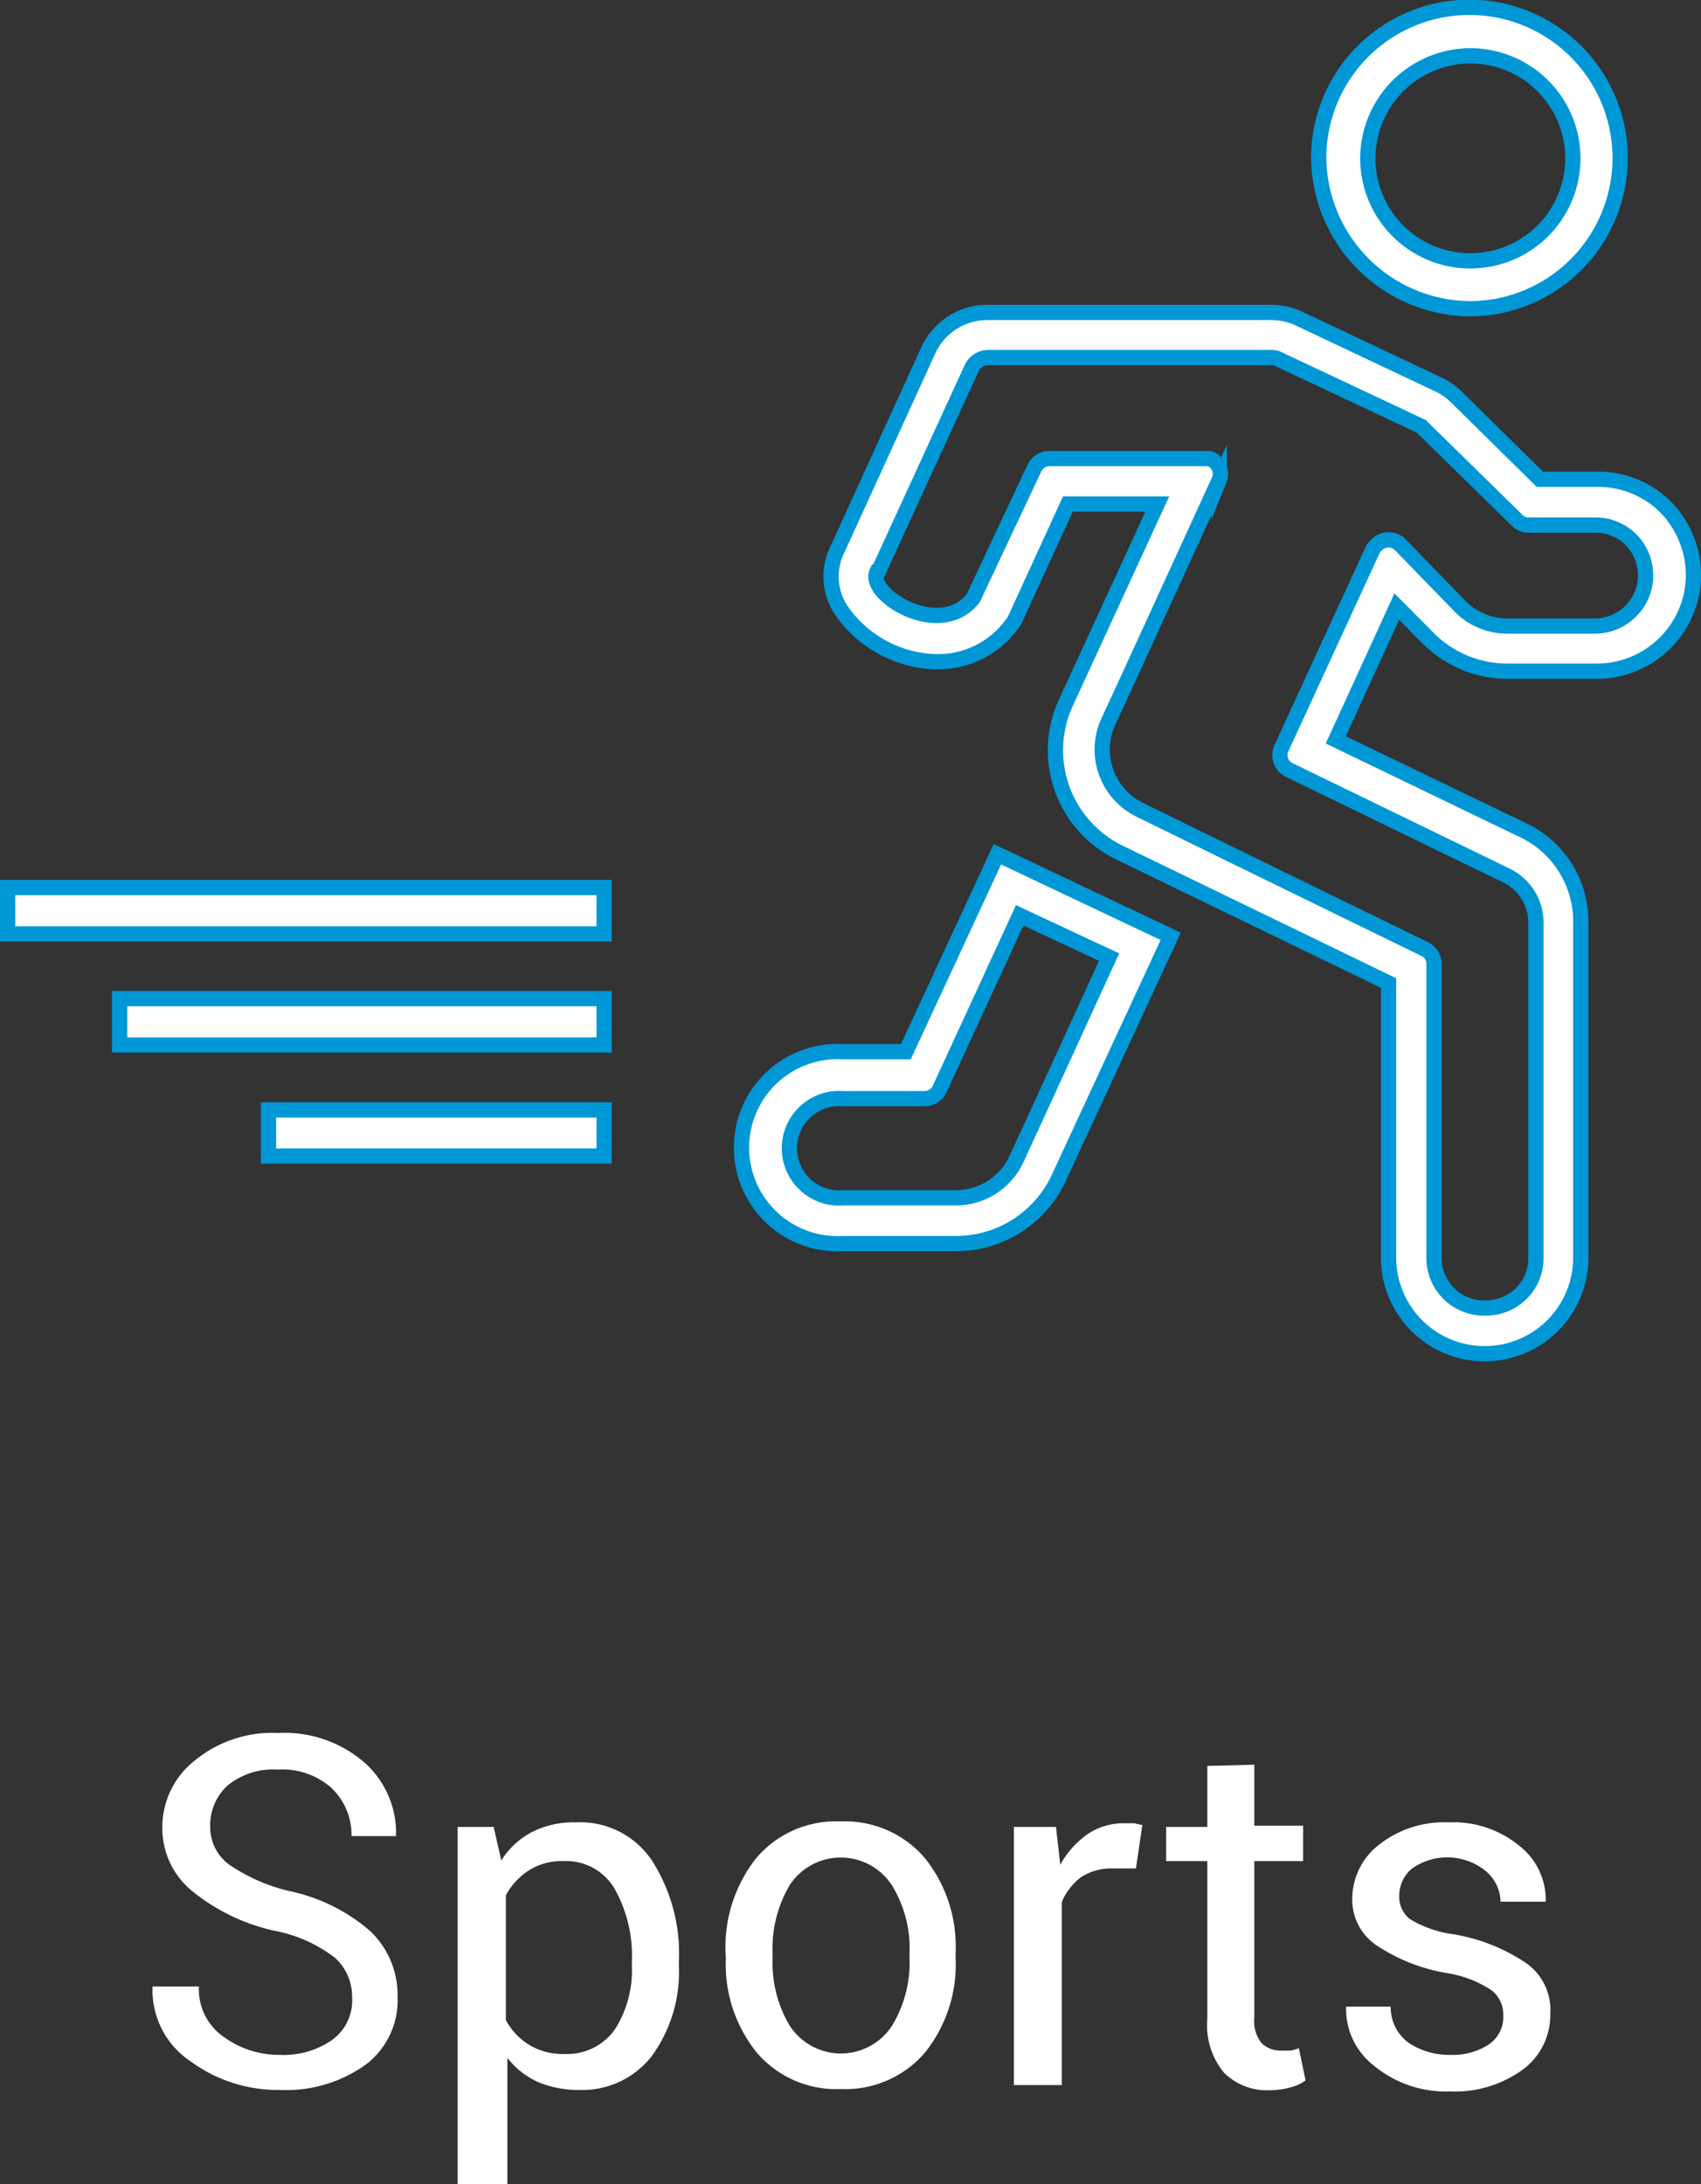 <svg xmlns="http://www.w3.org/2000/svg" viewBox="0 0 55.75 71.59"><rect x="0" y="0" width="55.75" height="71.59" fill="#333333" stroke="none"/><defs><style>.cls-1,.cls-2{fill:#fff;}.cls-2{stroke:#0097d6;stroke-miterlimit:10;stroke-width:0.5px;}</style></defs><title>sports_hover</title><g id="Layer_2" data-name="Layer 2"><g id="Layer_1-2" data-name="Layer 1"><path class="cls-1" d="M11.54,65.47a1.72,1.72,0,0,0-.56-1.3,4.67,4.67,0,0,0-2-.89A6.51,6.51,0,0,1,6.32,62a2.66,2.66,0,0,1-1-2.11A2.78,2.78,0,0,1,6.4,57.69a4,4,0,0,1,2.71-.89,4,4,0,0,1,2.87,1,3.09,3.09,0,0,1,1,2.38l0,0H11.52a2.11,2.11,0,0,0-.68-1.6A2.42,2.42,0,0,0,9.11,58a2.37,2.37,0,0,0-1.65.52,1.76,1.76,0,0,0-.57,1.36,1.51,1.51,0,0,0,.63,1.24,5.83,5.83,0,0,0,2,.87,5.86,5.86,0,0,1,2.62,1.31,2.88,2.88,0,0,1,.89,2.14A2.64,2.64,0,0,1,12,67.66a4.46,4.46,0,0,1-2.82.84,4.83,4.83,0,0,1-2.91-.92A2.81,2.81,0,0,1,5,65.11v0H6.52a1.89,1.89,0,0,0,.81,1.65,3.08,3.08,0,0,0,1.84.59,2.76,2.76,0,0,0,1.73-.5A1.59,1.59,0,0,0,11.54,65.47Z"/><path class="cls-1" d="M22.25,64.43a4.69,4.69,0,0,1-.88,2.95A2.88,2.88,0,0,1,19,68.5a3.42,3.42,0,0,1-1.37-.26,2.68,2.68,0,0,1-1-.79v4.14H15V59.88h1.18l.25,1.1a2.62,2.62,0,0,1,1-.93,3,3,0,0,1,1.43-.32A2.83,2.83,0,0,1,21.38,61a5.65,5.65,0,0,1,.87,3.3Zm-1.54-.16a4.47,4.47,0,0,0-.57-2.37A1.84,1.84,0,0,0,18.47,61a2,2,0,0,0-1.13.3,2.23,2.23,0,0,0-.76.82v4.09a2.12,2.12,0,0,0,.76.81,2.09,2.09,0,0,0,1.15.3,1.91,1.91,0,0,0,1.66-.8,3.59,3.59,0,0,0,.56-2.07Z"/><path class="cls-1" d="M23.78,64a4.69,4.69,0,0,1,1-3.09,3.41,3.41,0,0,1,2.76-1.21,3.44,3.44,0,0,1,2.78,1.21,4.64,4.64,0,0,1,1,3.09v.17a4.63,4.63,0,0,1-1,3.1,3.43,3.43,0,0,1-2.76,1.2,3.42,3.42,0,0,1-2.77-1.21,4.61,4.61,0,0,1-1-3.09Zm1.54.17a4.06,4.06,0,0,0,.56,2.22,2,2,0,0,0,3.36,0,4,4,0,0,0,.57-2.22V64a3.93,3.93,0,0,0-.58-2.21,2,2,0,0,0-3.35,0A4.1,4.1,0,0,0,25.32,64Z"/><path class="cls-1" d="M37.23,61.24l-.79,0a1.8,1.8,0,0,0-1,.28,2,2,0,0,0-.64.82v6H33.23V59.88h1.38l.14,1.24a3,3,0,0,1,.89-1,2.11,2.11,0,0,1,1.22-.36l.32,0,.26.06Z"/><path class="cls-1" d="M41.11,57.84v2h1.6V61h-1.6v5.14a1.16,1.16,0,0,0,.24.83.9.9,0,0,0,.65.24l.3,0a1.25,1.25,0,0,0,.27-.08l.22,1.06a1.52,1.52,0,0,1-.51.23,2.63,2.63,0,0,1-.67.09,2,2,0,0,1-1.49-.57,2.44,2.44,0,0,1-.55-1.77V61H38.22V59.88h1.35v-2Z"/><path class="cls-1" d="M49.27,66.06a1,1,0,0,0-.39-.83,3.68,3.68,0,0,0-1.46-.56,5.93,5.93,0,0,1-2.29-.9,1.8,1.8,0,0,1-.81-1.54,2.25,2.25,0,0,1,.88-1.77,3.45,3.45,0,0,1,2.28-.73,3.4,3.4,0,0,1,2.33.78,2.24,2.24,0,0,1,.85,1.82v0H49.18a1.34,1.34,0,0,0-.48-1,2,2,0,0,0-2.43-.08,1.16,1.16,0,0,0-.41.88.93.93,0,0,0,.35.77,3.68,3.68,0,0,0,1.44.5,6,6,0,0,1,2.35.93A1.87,1.87,0,0,1,50.81,66a2.22,2.22,0,0,1-.91,1.84,3.79,3.79,0,0,1-2.38.71A3.71,3.71,0,0,1,45,67.68a2.34,2.34,0,0,1-.88-1.91l0,0h1.46a1.43,1.43,0,0,0,.61,1.2,2.39,2.39,0,0,0,1.34.38A2.15,2.15,0,0,0,48.81,67,1.09,1.09,0,0,0,49.27,66.06Z"/><path class="cls-2" d="M38.37,30.69,32.69,28l-3,6.47H27.63a3.15,3.15,0,1,0,0,6.29h3.7a3.71,3.71,0,0,0,3.37-2.15ZM33.31,38a2.19,2.19,0,0,1-2,1.26H27.63a1.63,1.63,0,1,1,0-3.25h2.68a.55.55,0,0,0,.49-.32L33.42,30l2.93,1.37L34.23,36Z"/><path class="cls-2" d="M48.22,10.12a4.94,4.94,0,1,0-5-4.93h0A5,5,0,0,0,48.22,10.12Zm0-8.29a3.36,3.36,0,1,1-3.39,3.36,3.37,3.37,0,0,1,3.39-3.36h0Z"/><path class="cls-2" d="M30.71,21.69h0a3,3,0,0,0,2.44-1.21l.1-.14L35,16.52h2.93l-3,6.52a3.73,3.73,0,0,0,1.75,4.9l8.83,4.28v9a3.15,3.15,0,0,0,6.3,0v-11A3.31,3.31,0,0,0,50,27.25l-6.22-3,2-4.37,1.06,1.07A3.66,3.66,0,0,0,49.42,22h2.89a3.17,3.17,0,0,0,3.19-3,3.21,3.21,0,0,0-.87-2.34,3.12,3.12,0,0,0-2.32-.95H50.47L47.72,13a2.14,2.14,0,0,0-.58-.4l-4.59-2.17a2.16,2.16,0,0,0-.87-.19H32.37a2.13,2.13,0,0,0-1.93,1.21l-3.05,6.68A2,2,0,0,0,27.57,20,3.9,3.9,0,0,0,30.71,21.69Zm-1.93-2.94,3.06-6.67a.6.6,0,0,1,.54-.36h9.31a.46.46,0,0,1,.23.06l4.59,2.16a.83.83,0,0,1,.15.11l3.06,3a.52.52,0,0,0,.37.16h2.22a1.63,1.63,0,0,1,1.62,1.64V19a1.67,1.67,0,0,1-1.65,1.52H49.42a2.18,2.18,0,0,1-1.53-.61l-2-2.06a.54.54,0,0,0-.76,0A.61.61,0,0,0,45,18l-3,6.52a.54.54,0,0,0,.26.72l7.08,3.44a1.72,1.72,0,0,1,1,1.55v11a1.63,1.63,0,0,1-1.62,1.64h0A1.64,1.64,0,0,1,47,41.18h0V31.6a.53.53,0,0,0-.3-.49L40.33,28l-3-1.47a2.2,2.2,0,0,1-1-2.89l.51-1.1,3.12-6.81a.53.53,0,0,0-.32-.7l-.15,0h-5.1a.55.55,0,0,0-.49.32l-2,4.25c-1.07,1.39-3.5-.1-3.16-.85Z"/><polygon class="cls-2" points="0.25 29.09 0.25 30.61 4.53 30.61 11.66 30.61 16.75 30.61 19.8 30.61 19.8 29.09 0.25 29.09"/><polygon class="cls-2" points="3.92 32.73 3.92 34.25 7.39 34.25 13.19 34.25 17.32 34.25 19.8 34.25 19.8 32.73 3.92 32.73"/><polygon class="cls-2" points="8.8 36.38 8.8 37.89 11.21 37.89 15.22 37.89 18.09 37.89 19.8 37.89 19.8 36.38 8.8 36.38"/></g></g></svg>